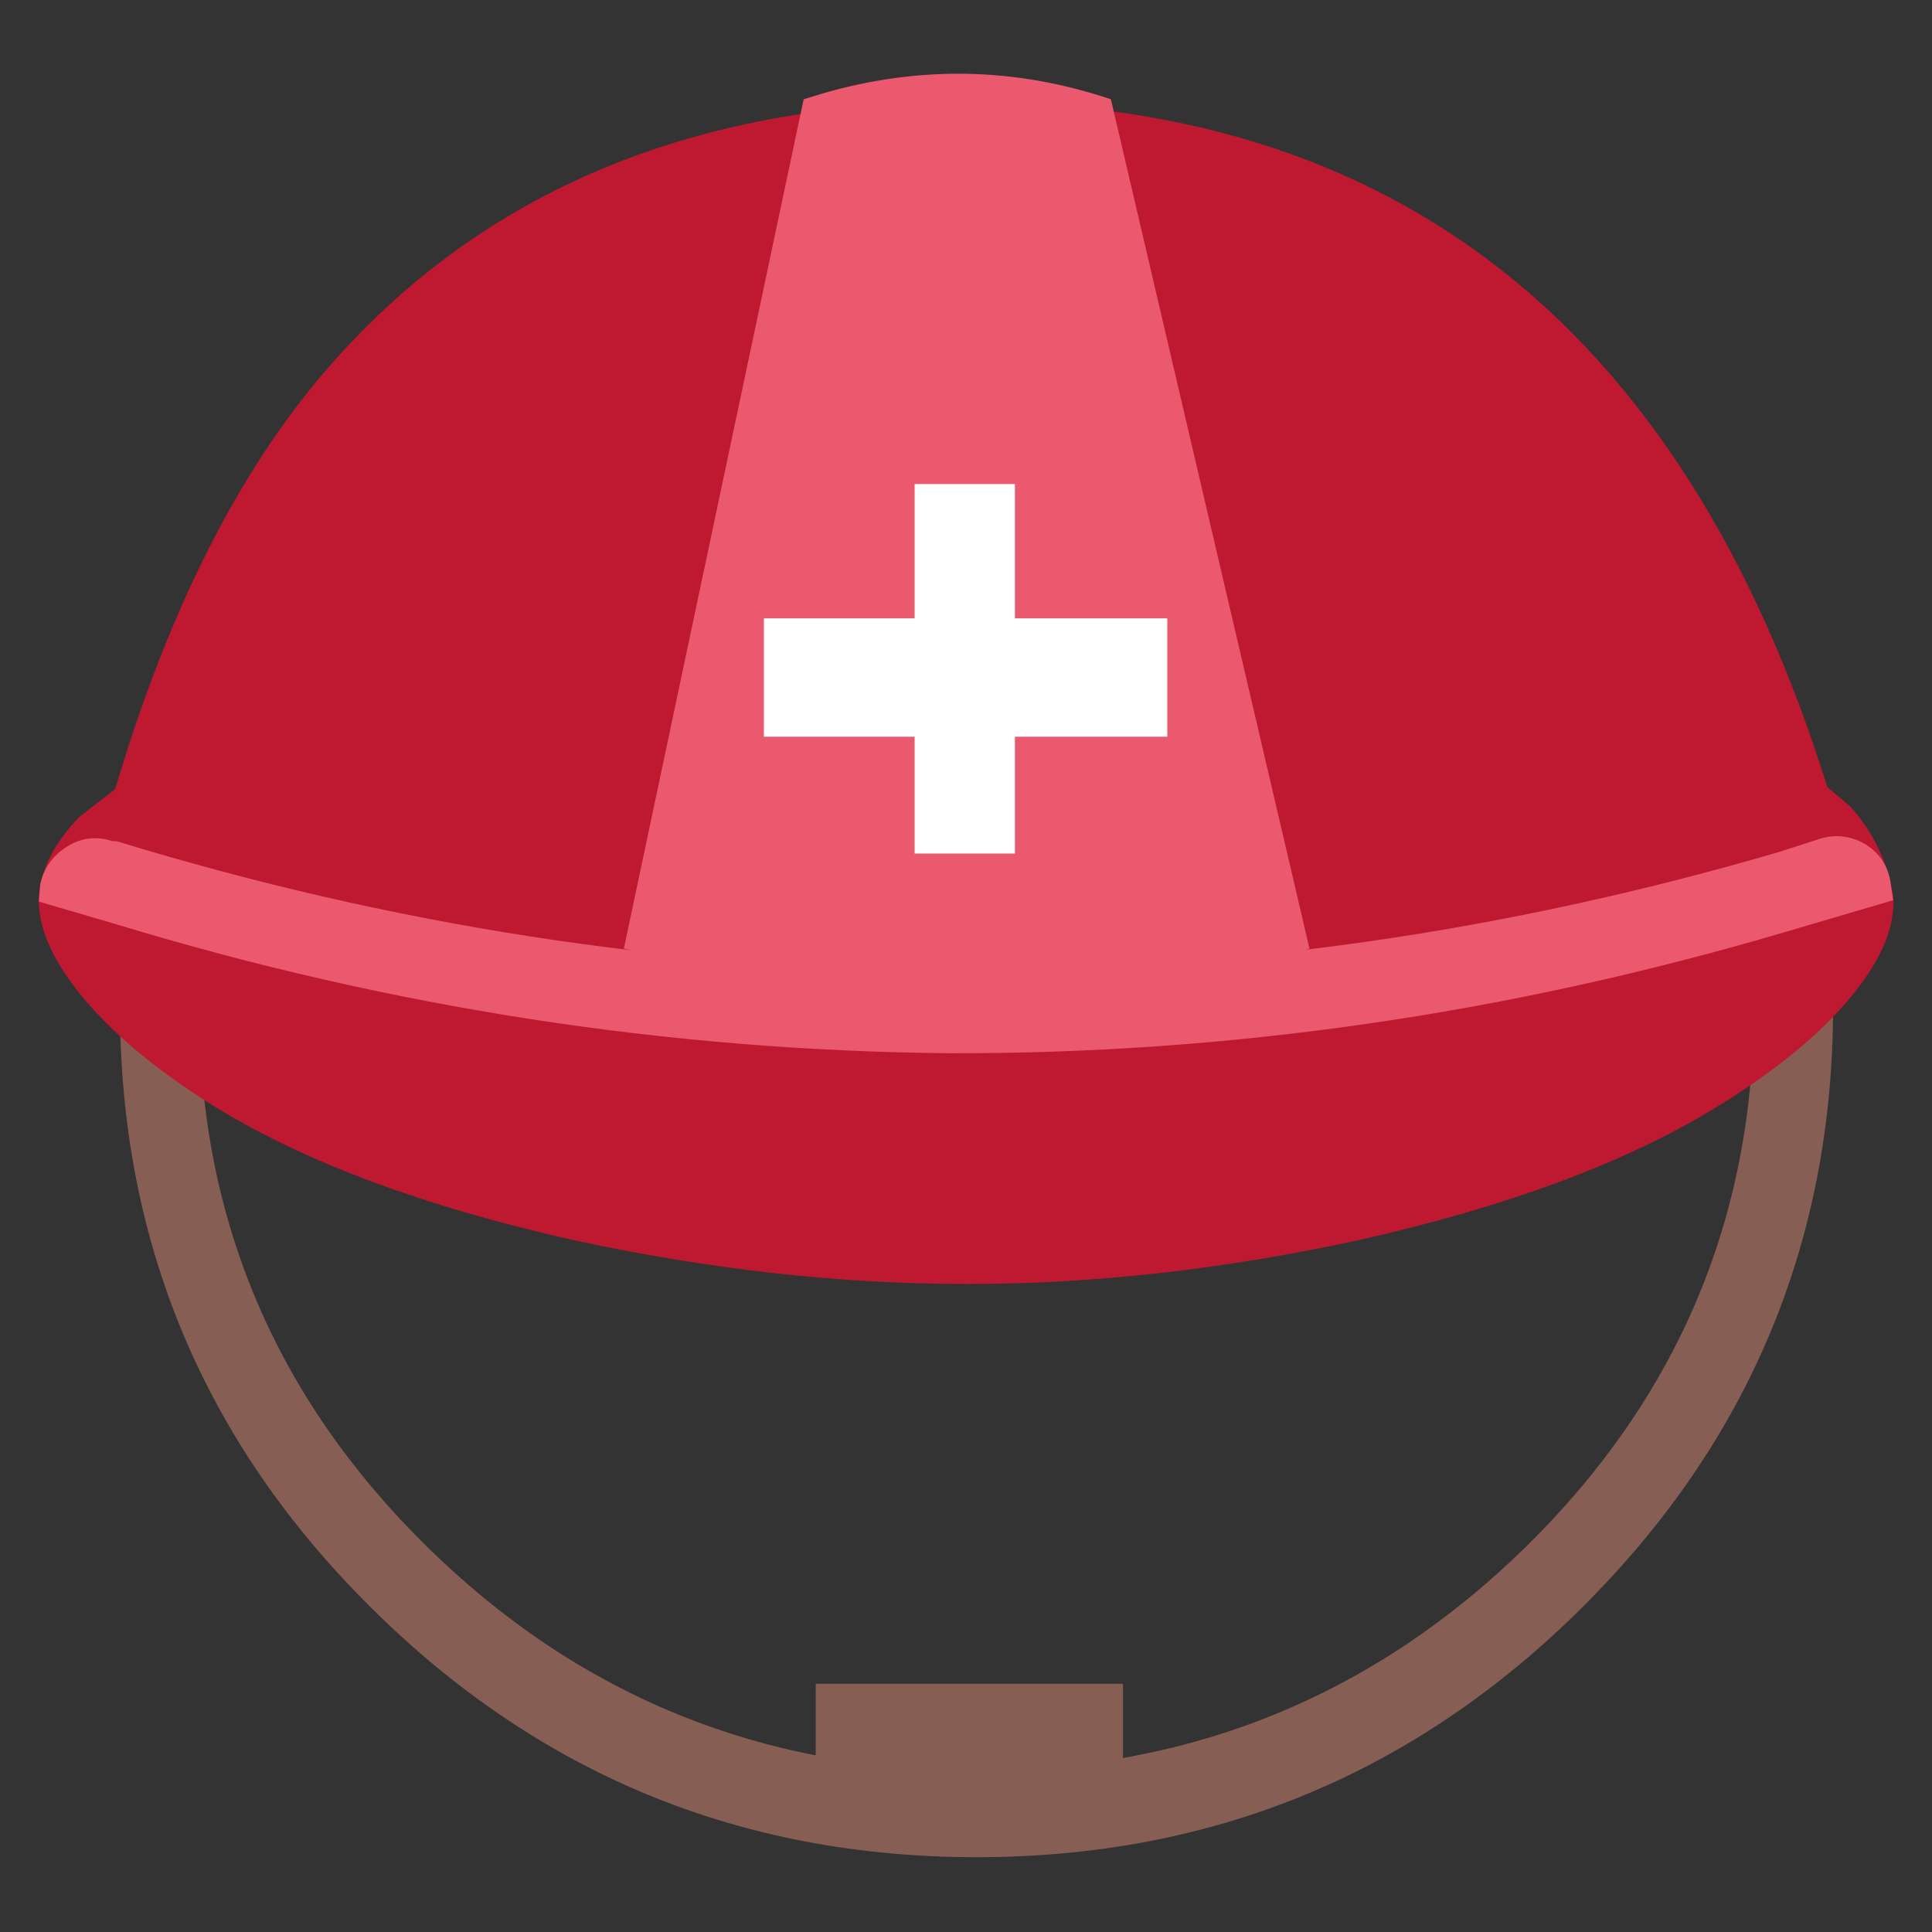 <svg xmlns="http://www.w3.org/2000/svg" xmlns:xlink="http://www.w3.org/1999/xlink" preserveAspectRatio="none" viewBox="0 0 72 72"><rect x="0" y="0" width="72" height="72" fill="#333333" stroke="none"/><defs><path id="a" fill="#875E54" d="M122.8 69.6q0-23.3-16.65-39.85T66 13.2q-23.5 0-40.15 16.55Q9.2 46.25 9.2 69.6t16.65 39.85Q42.5 126 66 126t40.15-16.55Q122.8 92.9 122.8 69.6m-20.35-35.8q15.1 14.85 15.1 35.8 0 20.95-15.1 35.8Q87.3 120.25 66 120.25q-21.35 0-36.45-14.85-15.1-14.85-15.1-35.8 0-20.95 15.1-35.8Q44.65 18.95 66 18.95q21.3 0 36.45 14.85z"/><path id="b" fill="#875E54" d="M30.4 64.35V70h11.45v-5.65H30.4z"/><path id="c" fill="#BE1931" d="M69.85 34.65q-.8-.45-1.2-1.85Q61 5.4 36.05 5.4l-.05.55V5.4q-15.5 0-24.15 10.35-5 6-7.9 16.45-.4 1.55-1.45 2.25-.55.35-1.05.5-.1 1.65 1.5 3.65 1.75 2.2 5.15 4.3 5 3.05 13.2 4.9 7.6 1.65 14.7 1.65h.05q7.1 0 14.65-1.65 8.2-1.85 13.2-4.9 3.45-2.1 5.2-4.3 1.6-2 1.45-3.65-.3-.05-.7-.3z"/><path id="d" fill="#EA596E" d="M48.8 36.95L41.4 5.3q-5.35-1.8-10.8-.2l-.65.2-6.7 31.65.2.05q12.55 2.55 25.2 0l.15-.05z"/><path id="e" fill="#FFF" d="M67.3 32.9h-6.65v24.5h6.65V32.9z"/><path id="f" fill="#FFF" d="M78.65 43.85H51.9v7.85h26.75v-7.85z"/><path id="g" fill="#BE1931" d="M2.95 32.05q-1.35 1.4-1.5 2.9l2.2.9L4.3 31l-1.35 1.05z"/><path id="h" fill="#BE1931" d="M68.35 35.9l2.2-.9q-.3-1.9-1.6-3.35L67.7 30.6l.65 5.3z"/><path id="i" fill="#EA596E" d="M66.3 36.4l4.25-1.25-.1-.7q-.15-.9-.95-1.4-.8-.45-1.65-.2l-1.55.5q-15.35 4.5-30.95 4.4-15.65-.1-31-4.8H4.2q-.9-.3-1.7.2-.8.5-1 1.4l-.05.65 2.9.85q15.3 4.65 31 4.8 15.6.05 30.95-4.45z"/></defs><use transform="translate(-.7 -1.6) scale(.562)" xlink:href="#a"/><use transform="translate(0 -1.6)" xlink:href="#b"/><use transform="translate(0 -1.6)" xlink:href="#c"/><use transform="translate(0 -1.6)" xlink:href="#d"/><use transform="translate(0 -.45) scale(.562)" xlink:href="#e"/><use transform="translate(-.7 -1.6) scale(.562)" xlink:href="#f"/><use transform="translate(0 -1.6)" xlink:href="#g"/><use transform="translate(0 -1.6)" xlink:href="#h"/><use transform="translate(0 -1.6)" xlink:href="#i"/></svg>